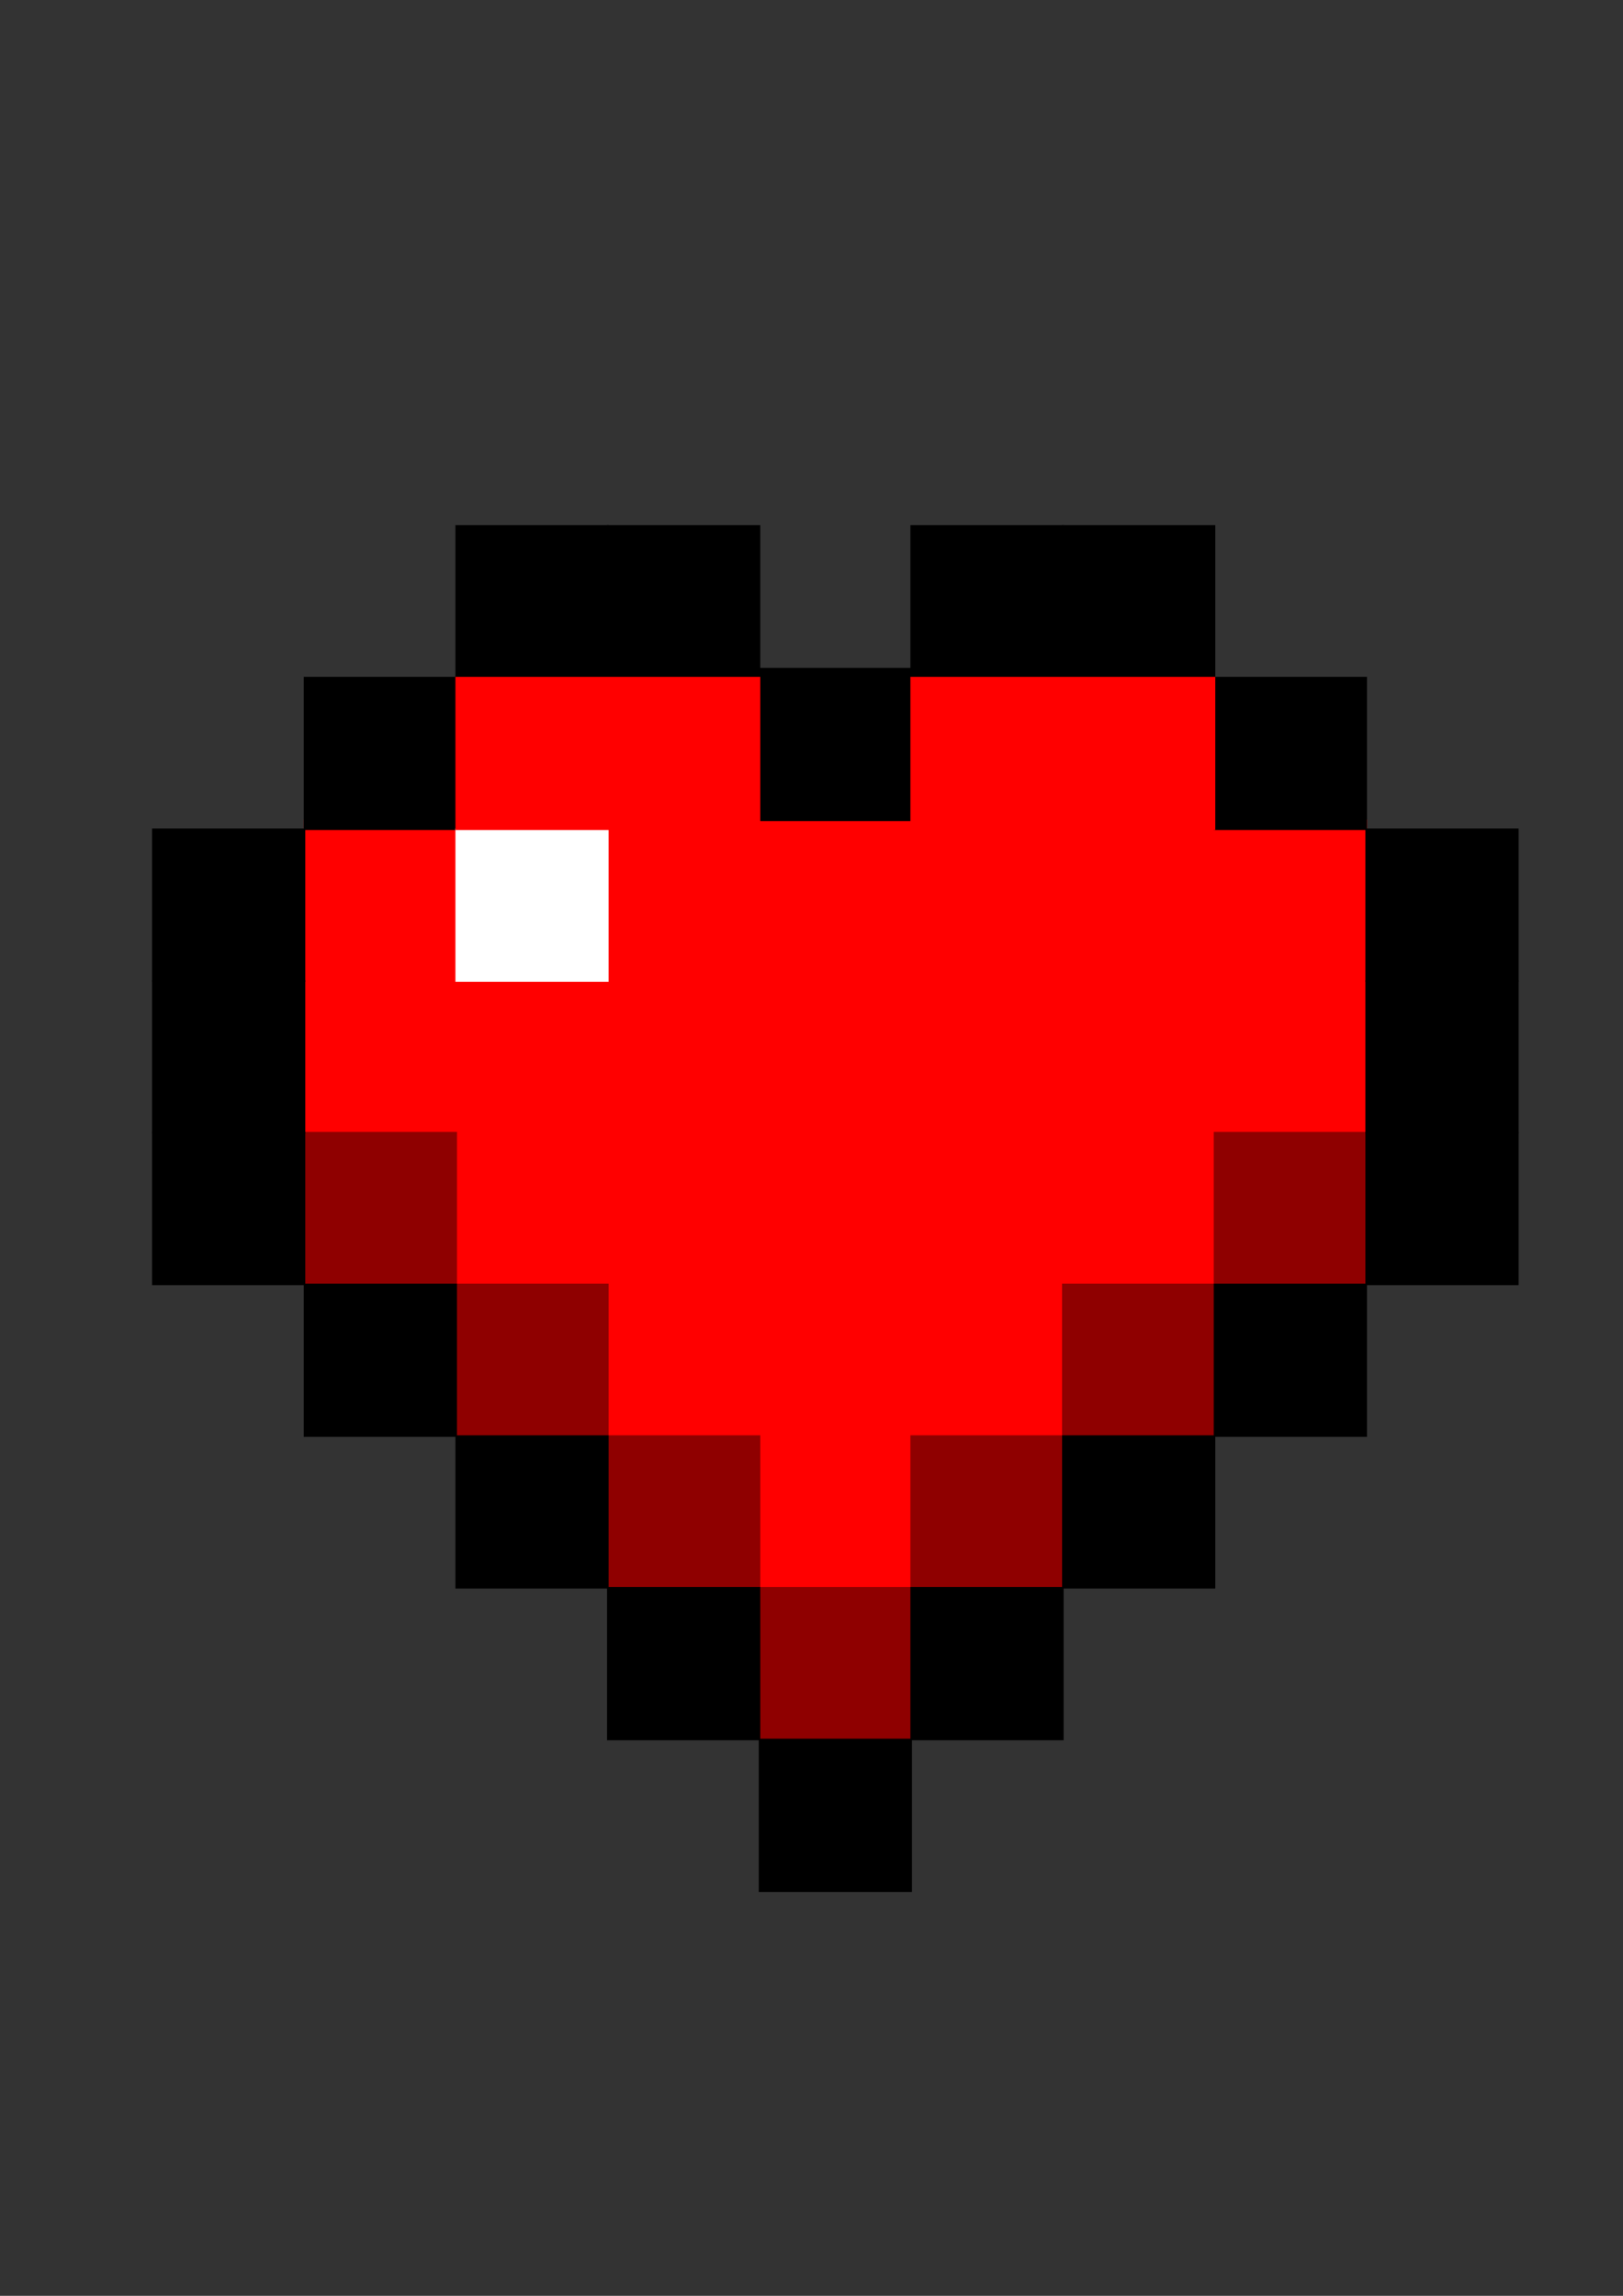 <?xml version="1.0" encoding="UTF-8"?>
<!DOCTYPE svg PUBLIC "-//W3C//DTD SVG 1.1//EN" "http://www.w3.org/Graphics/SVG/1.1/DTD/svg11.dtd">
<!-- Creator: CorelDRAW (Evaluation Version) -->
<svg xmlns="http://www.w3.org/2000/svg" xml:space="preserve" width="210mm" height="297mm" version="1.1" style="shape-rendering:geometricPrecision; text-rendering:geometricPrecision; image-rendering:optimizeQuality; fill-rule:evenodd; clip-rule:evenodd"
viewBox="0 0 21000 29700"
 xmlns:xlink="http://www.w3.org/1999/xlink"
 xmlns:xodm="http://www.corel.com/coreldraw/odm/2003">
 <rect x="0" y="0" width="21000" height="29700" fill="#333333" stroke="none"/>
 <defs>
  <style type="text/css">
   <![CDATA[
    .str2 {stroke:black;stroke-width:20;stroke-miterlimit:22.926}
    .str1 {stroke:#8F0000;stroke-width:20;stroke-miterlimit:22.926}
    .str0 {stroke:red;stroke-width:20;stroke-miterlimit:22.926}
    .str3 {stroke:white;stroke-width:20;stroke-miterlimit:22.926}
    .fil2 {fill:black}
    .fil1 {fill:#8F0000}
    .fil0 {fill:red}
    .fil3 {fill:white}
   ]]>
  </style>
 </defs>
 <g id="Layer_x0020_1">
  <g id="_690552672">
   <rect class="fil0 str0" x="3940.15" y="10612.46" width="13736.93" height="6003.24"/>
  </g>
  <g id="_785926720">
   <rect class="fil0 str0" x="7864.98" y="16615.7" width="5887.26" height="3924.83"/>
  </g>
  <g id="_753740176">
   <rect class="fil1 str1" x="3940.15" y="14653.28" width="1962.42" height="1962.42"/>
  </g>
  <g id="_784030808">
   <rect class="fil1 str1" x="5902.57" y="16615.7" width="1962.42" height="1962.42"/>
  </g>
  <g id="_757505008">
   <rect class="fil1 str1" x="7864.98" y="18578.12" width="1962.42" height="1962.42"/>
  </g>
  <g id="_670382840">
   <rect class="fil1 str1" x="9827.4" y="20540.53" width="1962.42" height="1962.42"/>
  </g>
  <g id="_748814480">
   <rect class="fil1 str1" x="11789.82" y="18578.12" width="1962.42" height="1962.42"/>
  </g>
  <g id="_784497840">
   <rect class="fil1 str1" x="13752.24" y="16615.7" width="1962.42" height="1962.42"/>
  </g>
  <g id="_726185584">
   <rect class="fil1 str1" x="15714.65" y="14653.28" width="1962.42" height="1962.42"/>
  </g>
  <g id="_750179360">
   <rect class="fil2 str2" x="15714.65" y="16615.7" width="1962.42" height="1962.42"/>
  </g>
  <g id="_777379880">
   <rect class="fil2 str2" x="13752.24" y="18578.12" width="1962.42" height="1962.42"/>
  </g>
  <g id="_761110464">
   <rect class="fil2 str2" x="11789.82" y="20540.53" width="1962.42" height="1962.42"/>
  </g>
  <g id="_783256416">
   <rect class="fil2 str2" x="9827.4" y="22502.95" width="1962.42" height="1962.42"/>
  </g>
  <g id="_749046192">
   <rect class="fil2 str2" x="7864.98" y="20540.53" width="1962.42" height="1962.42"/>
  </g>
  <g id="_767057296">
   <rect class="fil2 str2" x="5902.57" y="18578.12" width="1962.42" height="1962.42"/>
  </g>
  <g id="_775024720">
   <rect class="fil2 str2" x="3940.15" y="16615.7" width="1962.42" height="1962.42"/>
  </g>
  <g id="_780518816">
   <rect class="fil2 str2" x="1977.73" y="14653.28" width="1962.42" height="1962.42"/>
  </g>
  <g id="_761419368">
   <rect class="fil2 str2" x="1977.73" y="12690.86" width="1962.42" height="1962.42"/>
  </g>
  <g id="_723706600">
   <rect class="fil2 str2" x="17677.07" y="14653.28" width="1962.42" height="1962.42"/>
  </g>
  <g id="_753690616">
   <rect class="fil2 str2" x="17677.07" y="12690.86" width="1962.42" height="1962.42"/>
  </g>
  <g id="_540620600">
   <rect class="fil2 str2" x="17677.07" y="10728.45" width="1962.42" height="1962.42"/>
  </g>
  <g id="_769334984">
   <rect class="fil2 str2" x="1977.73" y="10728.45" width="1962.42" height="1962.42"/>
  </g>
  <g id="_573877440">
   <rect class="fil2 str2" x="3940.15" y="8766.03" width="1962.42" height="1962.42"/>
  </g>
  <g id="_743286352">
   <rect class="fil2 str2" x="5902.57" y="6803.61" width="1962.42" height="1962.42"/>
  </g>
  <g id="_411332976">
   <rect class="fil2 str2" x="7864.98" y="6803.61" width="1962.42" height="1962.42"/>
  </g>
  <g id="_698017080">
   <rect class="fil2 str2" x="15714.65" y="8766.03" width="1962.42" height="1962.42"/>
  </g>
  <g id="_411111432">
   <rect class="fil2 str2" x="13752.24" y="6803.61" width="1962.42" height="1962.42"/>
  </g>
  <g id="_748742376">
   <rect class="fil2 str2" x="11789.82" y="6803.61" width="1962.42" height="1962.42"/>
  </g>
  <g id="_564934712">
   <rect class="fil2 str2" x="9827.4" y="8650.05" width="1962.42" height="1962.42"/>
  </g>
  <g id="_691355448">
   <rect class="fil3 str3" x="5902.57" y="10728.45" width="1962.42" height="1962.42"/>
  </g>
  <g id="_601851808">
   <rect class="fil0 str0" x="5902.57" y="8766.03" width="3924.83" height="1962.42"/>
  </g>
  <g id="_675503936">
   <rect class="fil0 str0" x="11789.82" y="8766.03" width="3924.83" height="1962.42"/>
  </g>
 </g>
</svg>
